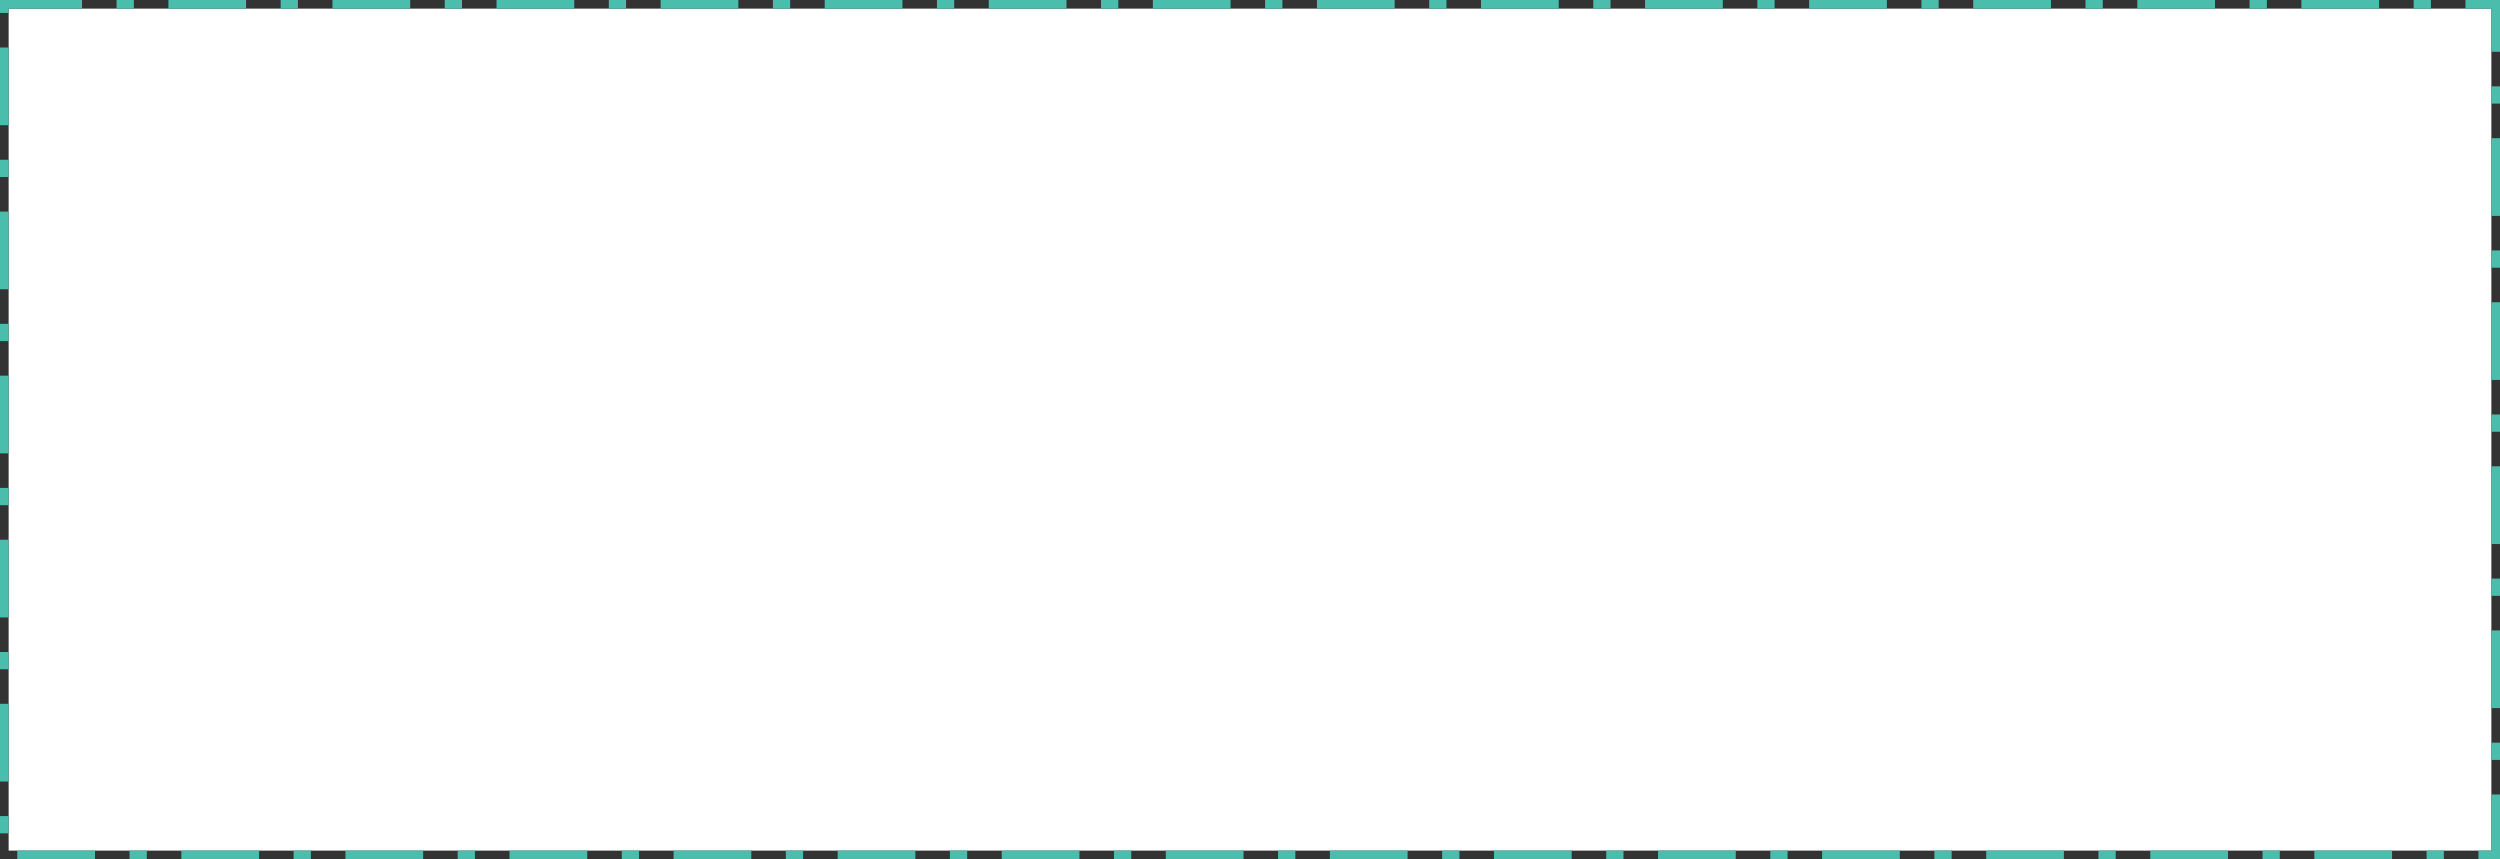 ﻿<?xml version="1.0" encoding="utf-8"?>
<svg version="1.1" xmlns:xlink="http://www.w3.org/1999/xlink" width="579px" height="199px" xmlns="http://www.w3.org/2000/svg">
  <rect width="100%" height="100%" fill="#333333" stroke="none"/>
  <g transform="matrix(1 0 0 1 -750 -116 )">
    <path d="M 752 118  L 1327 118  L 1327 313  L 752 313  L 752 118  Z " fill-rule="nonzero" fill="#ffffff" stroke="none" />
    <path d="M 751 117  L 1328 117  L 1328 314  L 751 314  L 751 117  Z " stroke-width="2" stroke-dasharray="18,8,4,8" stroke="#4abdac" fill="none" />
  </g>
</svg>